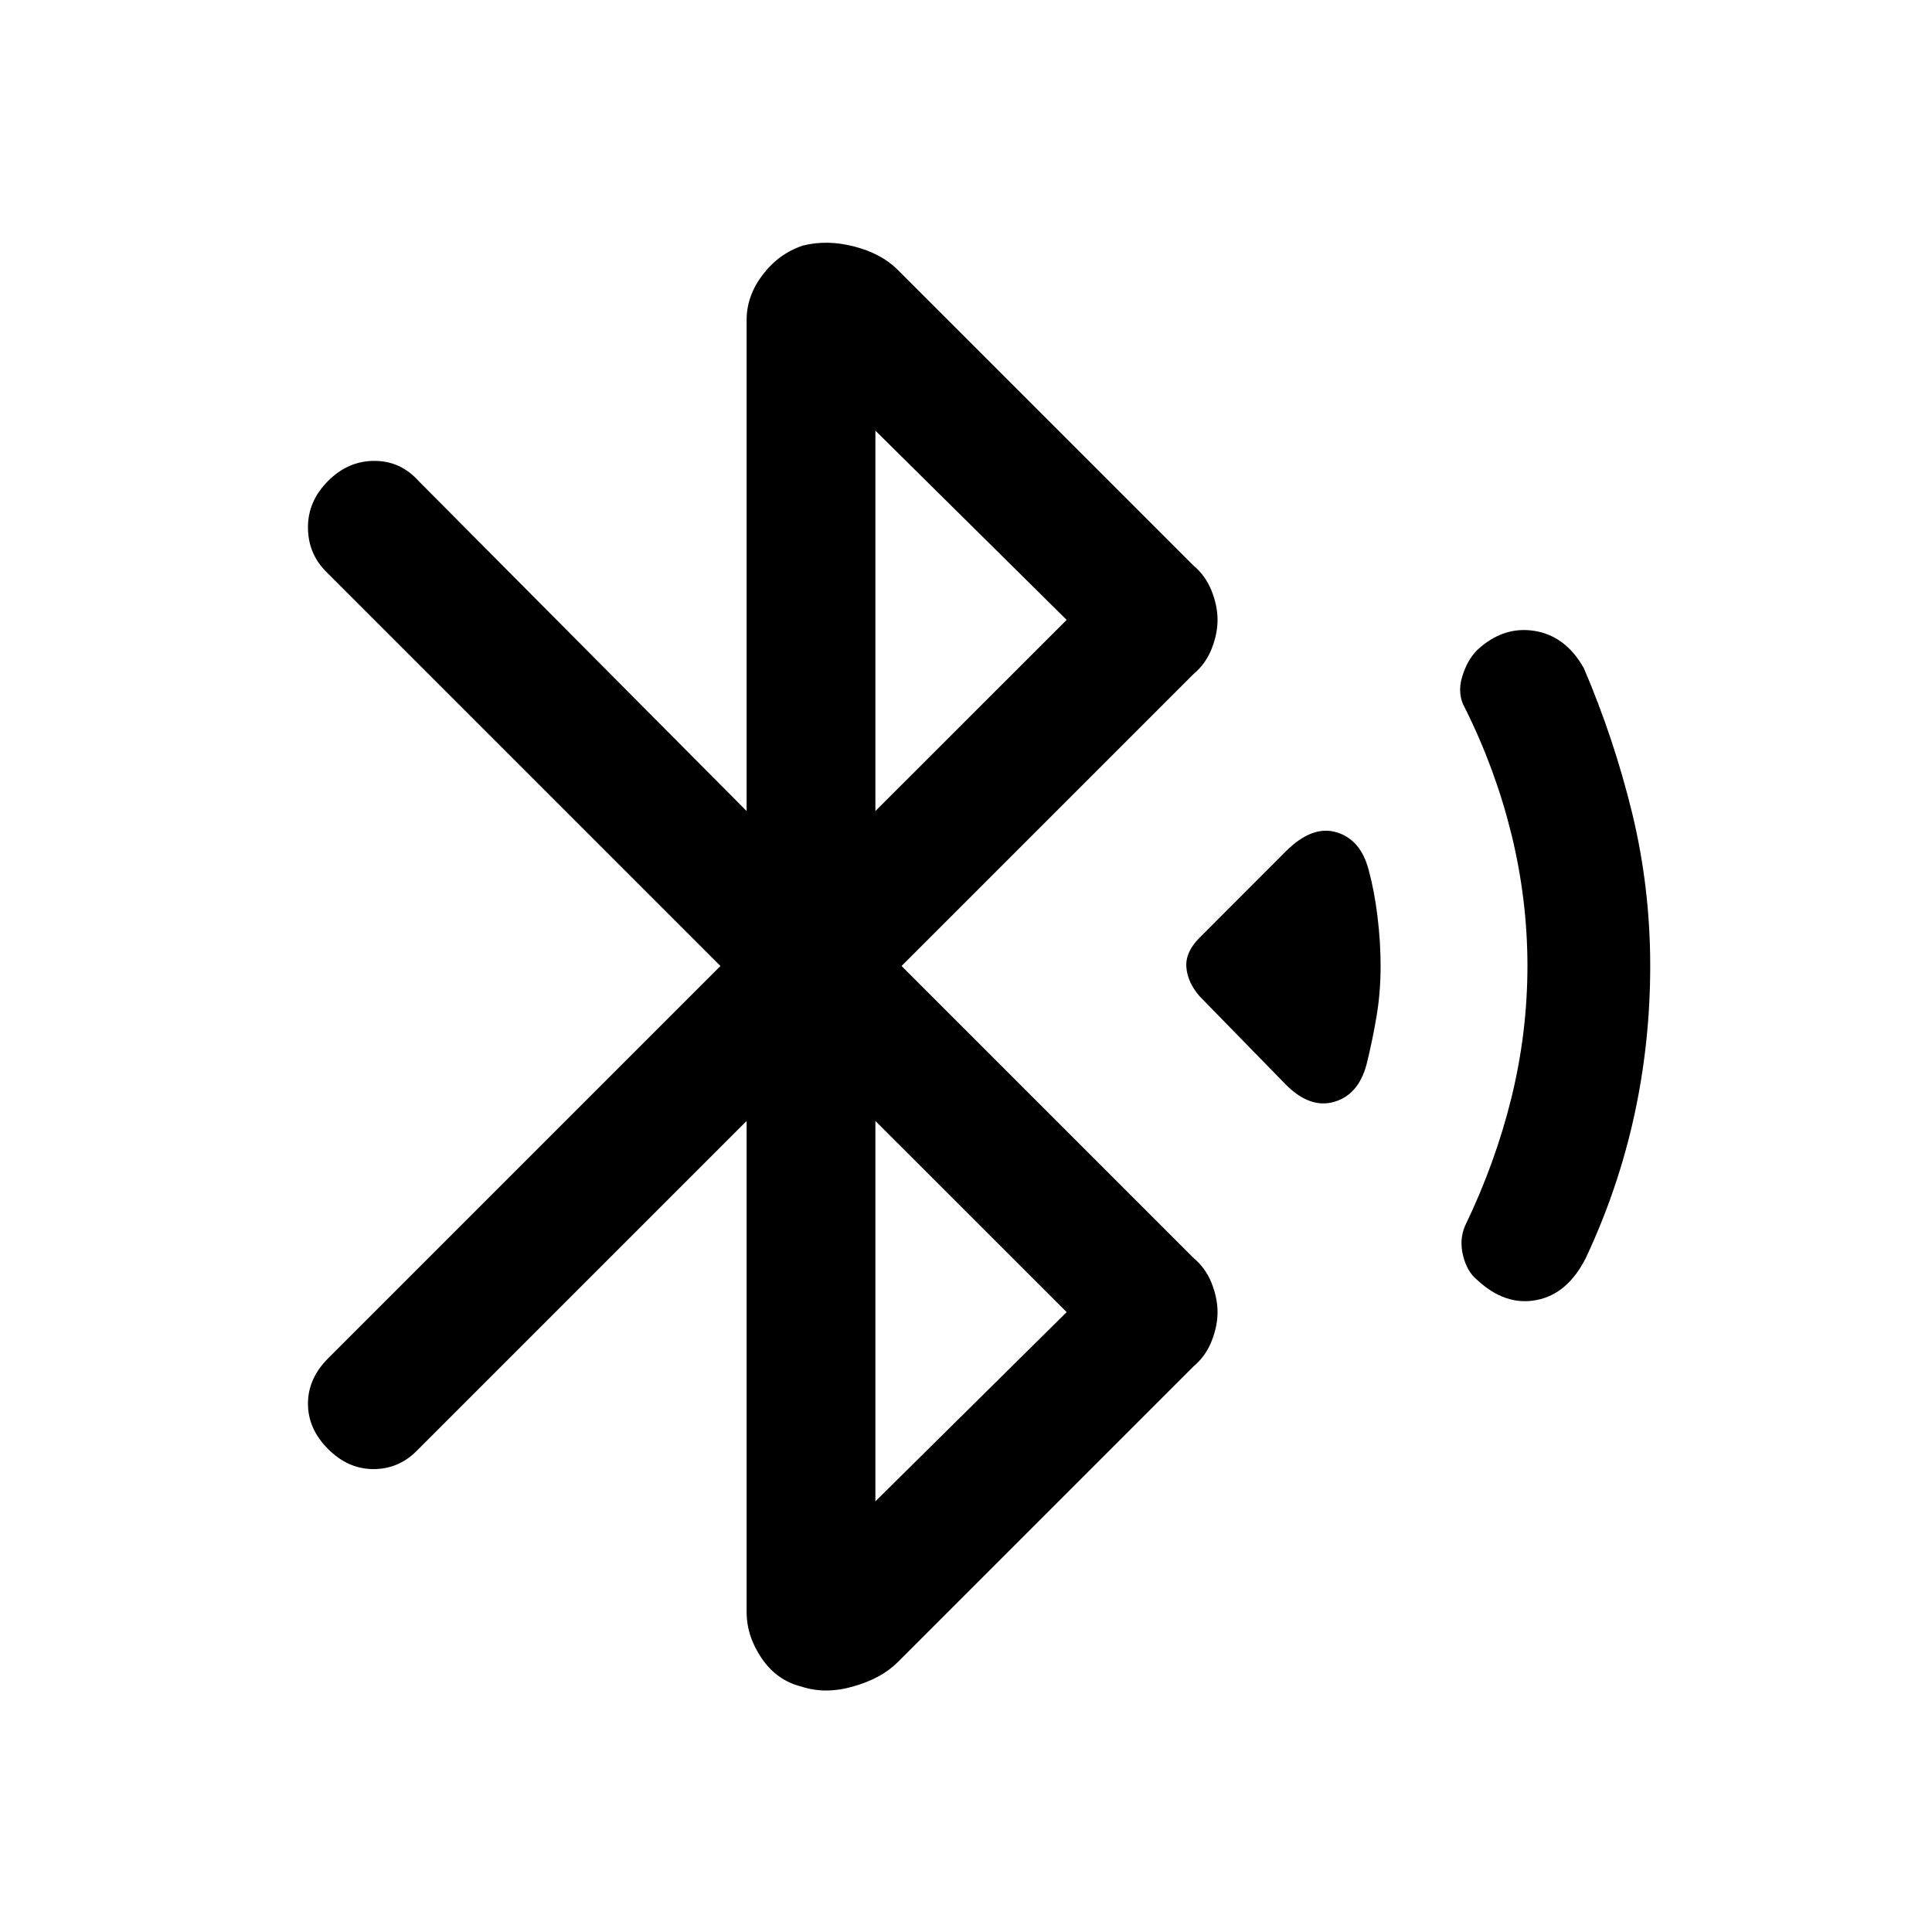 <svg xmlns="http://www.w3.org/2000/svg" height="20" width="20"><path d="M13.312 11.229 12.417 10.312Q12.292 10.167 12.281 10.01Q12.271 9.854 12.417 9.708L13.312 8.812Q13.583 8.542 13.833 8.615Q14.083 8.688 14.167 9Q14.229 9.229 14.26 9.49Q14.292 9.75 14.292 10Q14.292 10.271 14.25 10.521Q14.208 10.771 14.146 11.021Q14.062 11.333 13.812 11.406Q13.562 11.479 13.312 11.229ZM15.292 13.25Q15.188 13.167 15.146 13Q15.104 12.833 15.167 12.688Q15.479 12.042 15.646 11.365Q15.812 10.688 15.812 10Q15.812 9.312 15.646 8.635Q15.479 7.958 15.167 7.333Q15.083 7.188 15.135 7.01Q15.188 6.833 15.292 6.729Q15.562 6.479 15.885 6.531Q16.208 6.583 16.396 6.917Q16.708 7.646 16.896 8.417Q17.083 9.188 17.083 10Q17.083 10.792 16.917 11.552Q16.75 12.312 16.417 13.021Q16.229 13.396 15.906 13.458Q15.583 13.521 15.292 13.25ZM8.292 17.458Q8.042 17.396 7.885 17.167Q7.729 16.938 7.729 16.688V11.604L4.312 15.021Q4.125 15.208 3.865 15.208Q3.604 15.208 3.396 15Q3.188 14.792 3.188 14.531Q3.188 14.271 3.396 14.062L7.458 10L3.375 5.917Q3.188 5.729 3.188 5.458Q3.188 5.188 3.396 4.979Q3.604 4.771 3.875 4.771Q4.146 4.771 4.333 4.979L7.729 8.396V3.312Q7.729 3.062 7.896 2.844Q8.062 2.625 8.312 2.542Q8.562 2.479 8.844 2.552Q9.125 2.625 9.292 2.792L12.354 5.854Q12.479 5.958 12.542 6.115Q12.604 6.271 12.604 6.417Q12.604 6.562 12.542 6.719Q12.479 6.875 12.354 6.979L9.333 10L12.354 13.021Q12.479 13.125 12.542 13.281Q12.604 13.438 12.604 13.583Q12.604 13.729 12.542 13.885Q12.479 14.042 12.354 14.146L9.292 17.208Q9.125 17.375 8.833 17.458Q8.542 17.542 8.292 17.458ZM9.062 8.396 11.042 6.417 9.062 4.458ZM9.062 15.542 11.042 13.583 9.062 11.604Z"/></svg>